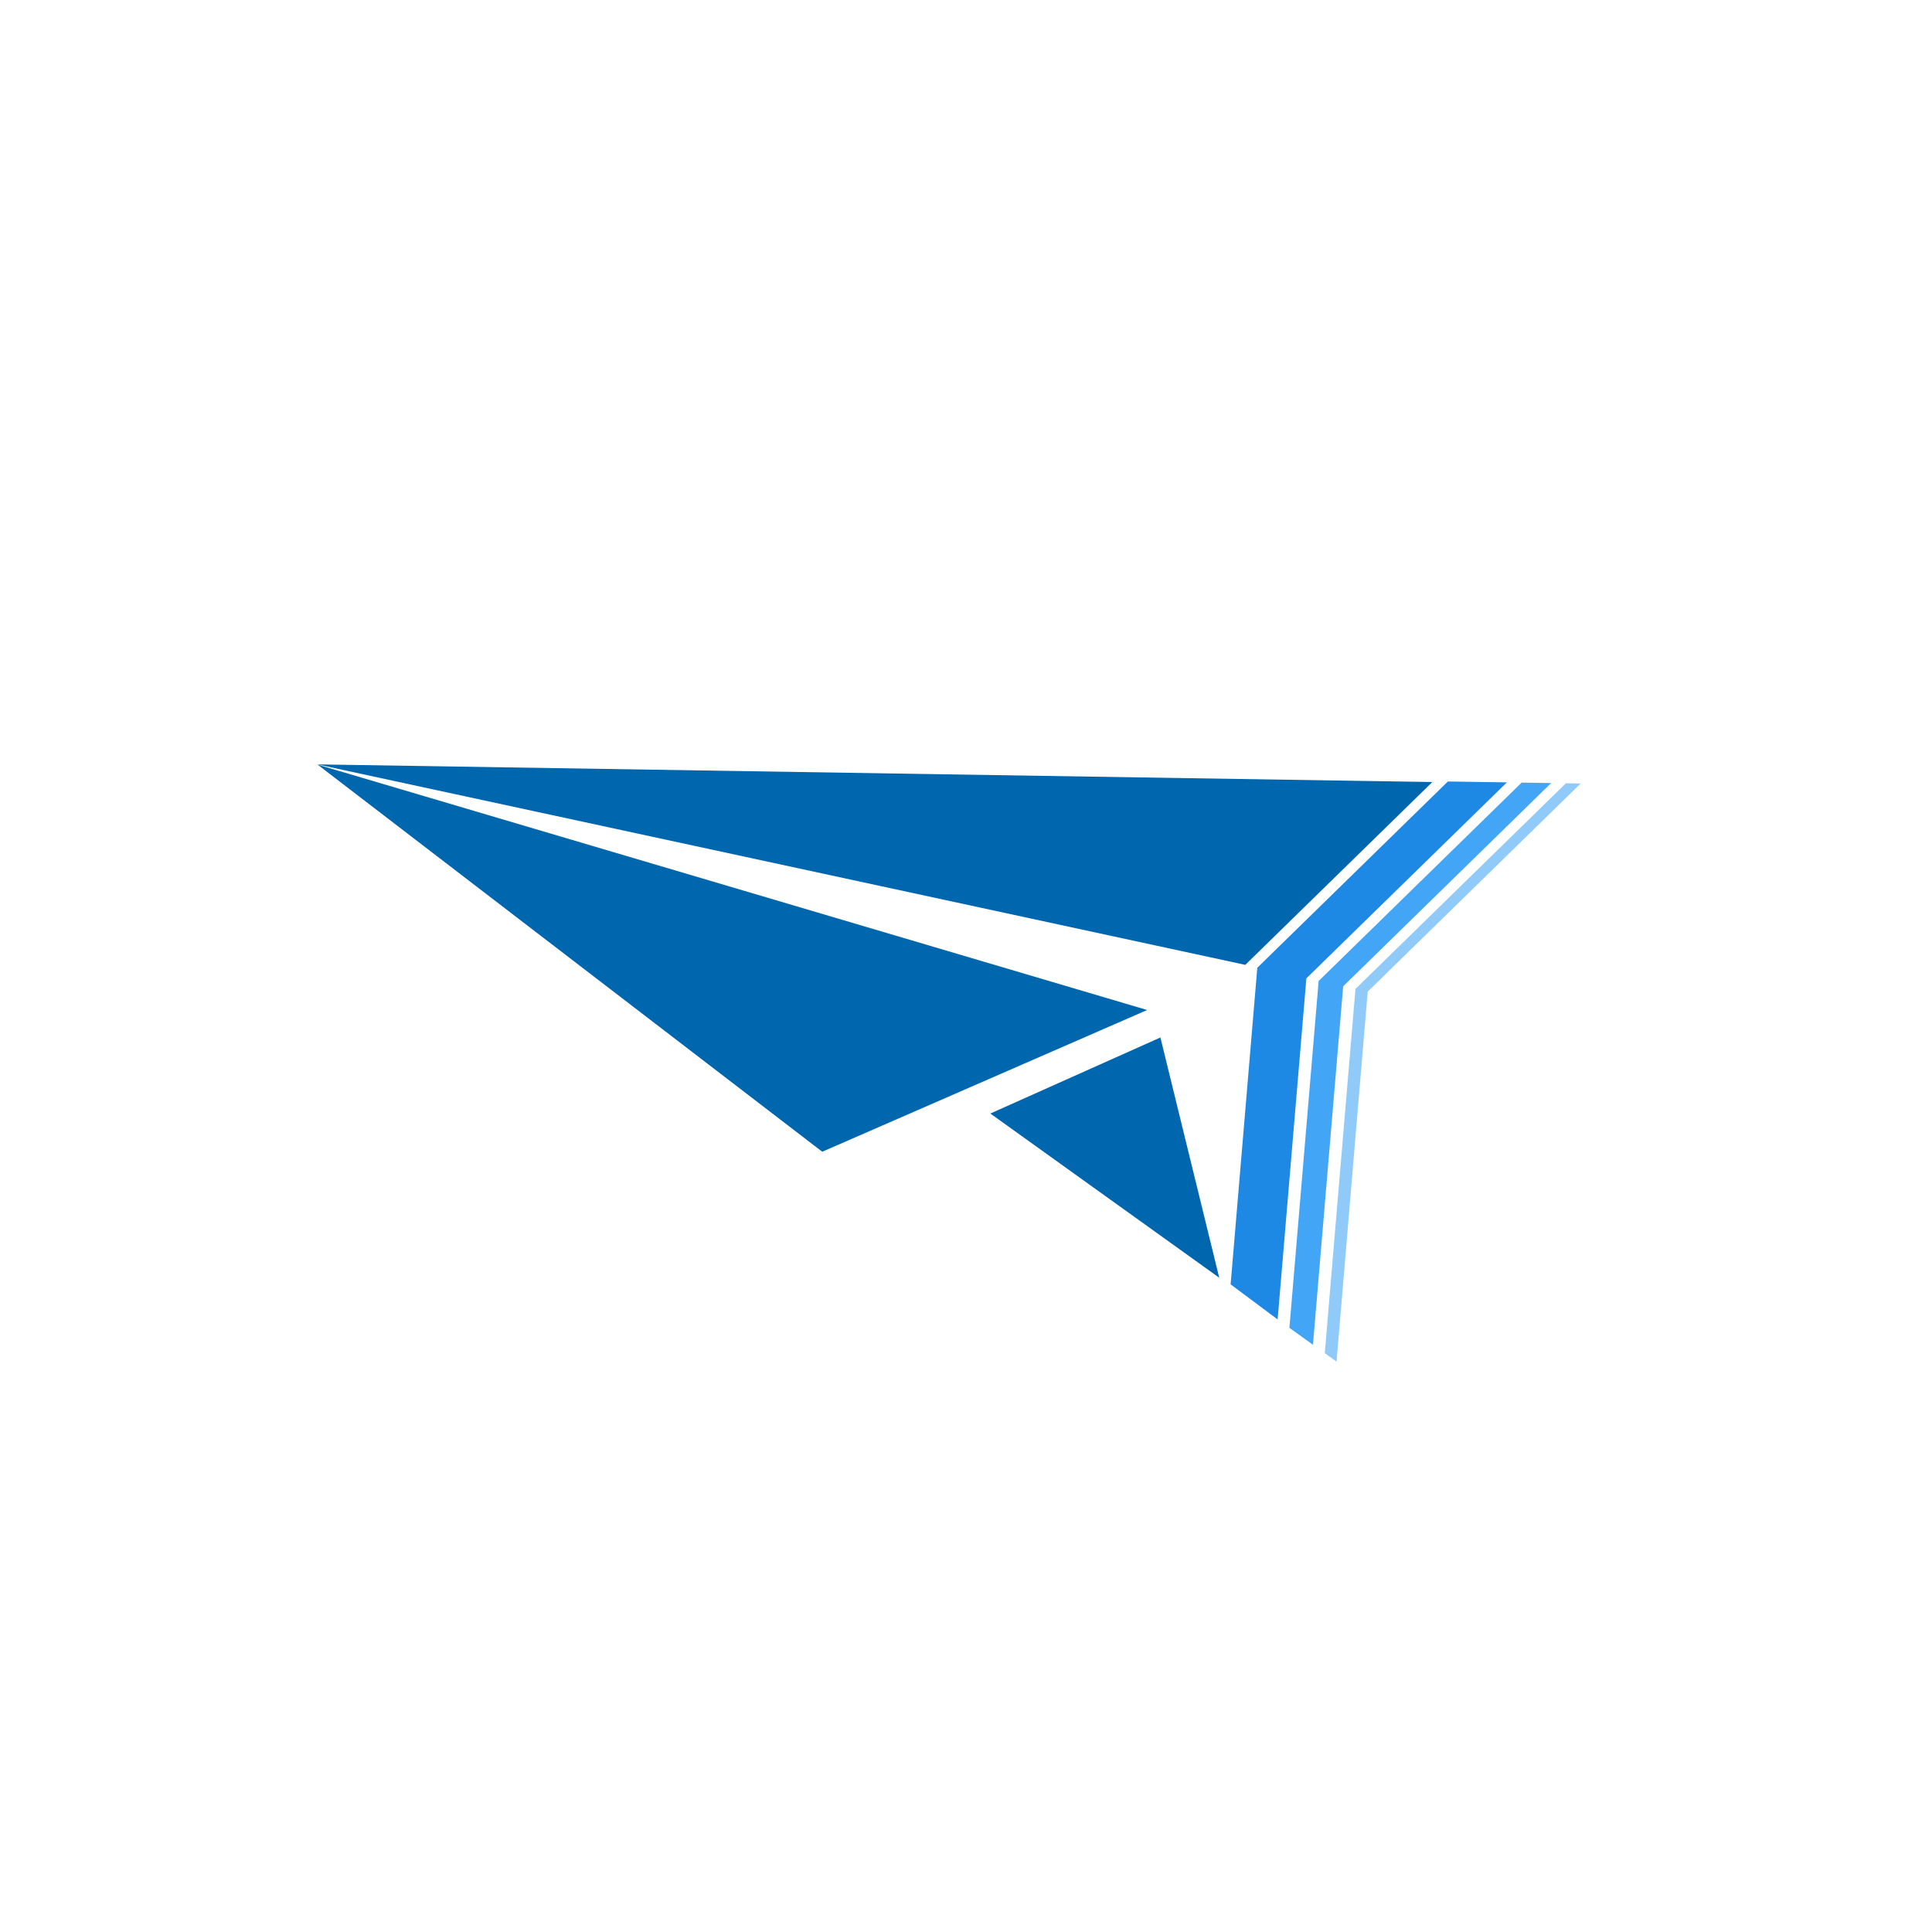 <?xml version="1.0" encoding="UTF-8" standalone="no"?>
<!-- Created with Inkscape (http://www.inkscape.org/) -->

<svg
   xmlns:dc="http://purl.org/dc/elements/1.1/"
   xmlns:cc="http://creativecommons.org/ns#"
   xmlns:rdf="http://www.w3.org/1999/02/22-rdf-syntax-ns#"
   xmlns:svg="http://www.w3.org/2000/svg"
   xmlns="http://www.w3.org/2000/svg"
   xmlns:sodipodi="http://sodipodi.sourceforge.net/DTD/sodipodi-0.dtd"
   xmlns:inkscape="http://www.inkscape.org/namespaces/inkscape"
   width="341.214mm"
   height="341.214mm"
   viewBox="0 0 341.214 341.214"
   version="1.1"
   id="svg8"
   inkscape:export-filename="C:\Users\sotaro\Desktop\Serene\flast\v2\v2_1024.png"
   inkscape:export-xdpi="77.075264"
   inkscape:export-ydpi="77.075264"
   inkscape:version="0.92.1 r15371"
   sodipodi:docname="Icon_Colored_BG.svg"
   style="enable-background:new">
  <sodipodi:namedview
     id="base"
     pagecolor="#ffffff"
     bordercolor="#666666"
     borderopacity="1.0"
     inkscape:pageopacity="0.0"
     inkscape:pageshadow="2"
     inkscape:zoom="0.49497475"
     inkscape:cx="625.95693"
     inkscape:cy="663.97975"
     inkscape:document-units="mm"
     inkscape:current-layer="svg8"
     showgrid="false"
     inkscape:window-width="1828"
     inkscape:window-height="1058"
     inkscape:window-x="-8"
     inkscape:window-y="-8"
     inkscape:window-maximized="1"
     inkscape:pagecheckerboard="true"
     inkscape:snap-global="true"
     inkscape:snap-intersection-paths="true"
     inkscape:snap-smooth-nodes="true"
     fit-margin-top="30"
     fit-margin-left="30"
     fit-margin-right="30"
     fit-margin-bottom="30" />
  <defs
     id="defs2">
    <filter
       id="filter3876"
       inkscape:label="Drop Shadow"
       style="color-interpolation-filters:sRGB">
      <feFlood
         id="feFlood3866"
         result="flood"
         flood-color="rgb(0,0,0)"
         flood-opacity="0.498" />
      <feComposite
         id="feComposite3868"
         result="composite1"
         operator="in"
         in2="SourceGraphic"
         in="flood" />
      <feGaussianBlur
         id="feGaussianBlur3870"
         result="blur"
         stdDeviation="10"
         in="composite1" />
      <feOffset
         id="feOffset3872"
         result="offset"
         dy="0"
         dx="0" />
      <feComposite
         id="feComposite3874"
         result="composite2"
         operator="over"
         in2="offset"
         in="SourceGraphic" />
    </filter>
    <clipPath
       clipPathUnits="userSpaceOnUse"
       id="clipPath4014">
      <circle
         r="65.294"
         cy="187.429"
         cx="94.063"
         id="circle4016"
         style="opacity:1;fill:#ffffff;fill-opacity:1;stroke:none;stroke-width:1.3;stroke-linecap:butt;stroke-linejoin:bevel;stroke-miterlimit:4;stroke-dasharray:none;stroke-opacity:0.872" />
    </clipPath>
    <clipPath
       id="clipPath3925"
       clipPathUnits="userSpaceOnUse">
      <path
         d="M 148.456,288.66 A 140.607,140.607 0 0 1 8.316,147.587 140.607,140.607 0 0 1 149.389,7.447 140.607,140.607 0 0 1 289.529,148.519 140.607,140.607 0 0 1 148.457,288.66 l 0.466,-140.606 z"
         sodipodi:end="1.5741072"
         sodipodi:start="1.5741125"
         sodipodi:ry="140.60715"
         sodipodi:rx="140.60715"
         sodipodi:cy="148.05356"
         sodipodi:cx="148.92264"
         sodipodi:type="arc"
         id="path3927"
         style="opacity:1;fill:#ffffff;fill-opacity:1;stroke:none;stroke-width:46.765;stroke-linecap:butt;stroke-linejoin:bevel;stroke-miterlimit:4;stroke-dasharray:none;stroke-opacity:1;paint-order:normal" />
    </clipPath>
    <clipPath
       clipPathUnits="userSpaceOnUse"
       id="clipPath4567">
      <path
         style="opacity:1;fill:#0066ae;fill-opacity:1;stroke:none;stroke-width:46.765;stroke-linecap:butt;stroke-linejoin:bevel;stroke-miterlimit:4;stroke-dasharray:none;stroke-opacity:1;paint-order:normal;filter:url(#filter3876)"
         id="path4569"
         sodipodi:type="arc"
         sodipodi:cx="148.92189"
         sodipodi:cy="148.05356"
         sodipodi:rx="140.60715"
         sodipodi:ry="140.60715"
         sodipodi:start="1.5741125"
         sodipodi:end="1.5741072"
         d="M 148.456,288.66 A 140.607,140.607 0 0 1 8.316,147.587 140.607,140.607 0 0 1 149.388,7.447 140.607,140.607 0 0 1 289.528,148.519 140.607,140.607 0 0 1 148.456,288.66 l 0.466,-140.606 z" />
    </clipPath>
    <clipPath
       clipPathUnits="userSpaceOnUse"
       id="clipPath4571">
      <path
         style="opacity:1;fill:#0066ae;fill-opacity:1;stroke:none;stroke-width:46.765;stroke-linecap:butt;stroke-linejoin:bevel;stroke-miterlimit:4;stroke-dasharray:none;stroke-opacity:1;paint-order:normal;filter:url(#filter3876)"
         id="path4573"
         sodipodi:type="arc"
         sodipodi:cx="130.21378"
         sodipodi:cy="145.91541"
         sodipodi:rx="140.60715"
         sodipodi:ry="140.60715"
         sodipodi:start="1.5741125"
         sodipodi:end="1.5741072"
         d="M 129.748,286.522 A 140.607,140.607 0 0 1 -10.393,145.449 140.607,140.607 0 0 1 130.68,5.309 140.607,140.607 0 0 1 270.82,146.381 140.607,140.607 0 0 1 129.748,286.522 l 0.466,-140.606 z" />
    </clipPath>
    <clipPath
       clipPathUnits="userSpaceOnUse"
       id="clipPath6265">
      <path
         d="M 148.456,288.66 A 140.607,140.607 0 0 1 8.316,147.587 140.607,140.607 0 0 1 149.389,7.447 140.607,140.607 0 0 1 289.529,148.519 140.607,140.607 0 0 1 148.457,288.66 l 0.466,-140.606 z"
         sodipodi:end="1.5741072"
         sodipodi:start="1.5741125"
         sodipodi:ry="140.60715"
         sodipodi:rx="140.60715"
         sodipodi:cy="148.05356"
         sodipodi:cx="148.92264"
         sodipodi:type="arc"
         id="path6267"
         style="display:inline;opacity:1;fill:#0066ae;fill-opacity:1;stroke:none;stroke-width:46.765;stroke-linecap:butt;stroke-linejoin:bevel;stroke-miterlimit:4;stroke-dasharray:none;stroke-opacity:1;paint-order:normal;filter:url(#filter3876)" />
    </clipPath>
    <filter
       style="color-interpolation-filters:sRGB;"
       inkscape:label="Drop Shadow"
       id="filter4537">
      <feFlood
         flood-opacity="0.498"
         flood-color="rgb(0,0,0)"
         result="flood"
         id="feFlood4527" />
      <feComposite
         in="flood"
         in2="SourceGraphic"
         operator="in"
         result="composite1"
         id="feComposite4529" />
      <feGaussianBlur
         in="composite1"
         stdDeviation="7.5"
         result="blur"
         id="feGaussianBlur4531" />
      <feOffset
         dx="0"
         dy="0"
         result="offset"
         id="feOffset4533" />
      <feComposite
         in="SourceGraphic"
         in2="offset"
         operator="over"
         result="composite2"
         id="feComposite4535" />
    </filter>
  </defs>
  <path
     style="display:inline;opacity:1;fill:#ffffff;fill-opacity:1;stroke:none;stroke-width:46.765;stroke-linecap:butt;stroke-linejoin:bevel;stroke-miterlimit:4;stroke-dasharray:none;stroke-opacity:1;paint-order:normal;filter:url(#filter4537)"
     d="M 171.073,30.001 A 140.607,140.607 0 0 0 30.001,170.141 140.607,140.607 0 0 0 170.141,311.214 l 0.394,-118.845 -25.314,11.041 -89.126,-68.369 146.51,43.341 -32.069,13.987 -0.394,118.845 A 140.607,140.607 0 0 0 311.214,171.073 140.607,140.607 0 0 0 171.073,30.001 Z M 56.034,134.998 l 196.934,3.121 -33.035,32.284 z m 199.678,3.022 10.422,0.158 -35.413,34.609 -5.077,60.243 -8.303,-6.194 4.713,-55.921 z m 13.028,0.197 5.211,0.079 -36.728,35.895 -5.335,63.307 -4.162,-2.98 5.164,-61.264 z m 7.817,0.118 2.606,0.04 -37.606,36.752 -5.508,65.35 -2.08,-1.49 5.421,-64.328 z m -71.614,44.896 10.389,42.432 -40.425,-29 z"
     id="path6262"
     inkscape:connector-curvature="0" />
  <g
     inkscape:groupmode="layer"
     id="layer3"
     inkscape:label="Draw"
     transform="translate(21.685,22.554)">
    <g
       inkscape:groupmode="layer"
       id="layer6"
       inkscape:label="Support"
       sodipodi:insensitive="true"
       style="display:none">
      <path
         style="fill:none;stroke:#3de200;stroke-width:0.265px;stroke-linecap:butt;stroke-linejoin:miter;stroke-opacity:0.553;enable-background:new"
         d="m 34.349,112.445 244.947,3.706"
         id="path3897"
         inkscape:connector-curvature="0" />
      <path
         style="fill:none;stroke:#3bff11;stroke-width:0.438px;stroke-linecap:butt;stroke-linejoin:miter;stroke-opacity:0.704"
         d="M 198.309,147.788 252.956,94.381"
         id="path3903"
         inkscape:connector-curvature="0"
         sodipodi:nodetypes="cc" />
      <path
         style="fill:none;stroke:#00ff00;stroke-width:0.377px;stroke-linecap:butt;stroke-linejoin:miter;stroke-opacity:0.664"
         d="M 34.361,112.499 267.785,162.923"
         id="path3908"
         inkscape:connector-curvature="0" />
      <path
         sodipodi:nodetypes="cc"
         inkscape:connector-curvature="0"
         id="path3932"
         d="M 197.757,150.914 255.593,94.39"
         style="fill:none;stroke:#3bff11;stroke-width:0.463px;stroke-linecap:butt;stroke-linejoin:miter;stroke-opacity:0.704" />
      <path
         style="fill:none;stroke:#3bff11;stroke-width:0.463px;stroke-linecap:butt;stroke-linejoin:miter;stroke-opacity:0.704"
         d="M 208.34,150.914 266.177,94.39"
         id="path3934"
         inkscape:connector-curvature="0"
         sodipodi:nodetypes="cc" />
      <path
         sodipodi:nodetypes="cc"
         inkscape:connector-curvature="0"
         id="path3936"
         d="M 210.986,150.914 268.823,94.39"
         style="fill:none;stroke:#3bff11;stroke-width:0.463px;stroke-linecap:butt;stroke-linejoin:miter;stroke-opacity:0.704" />
      <path
         style="fill:none;stroke:#3bff11;stroke-width:0.478px;stroke-linecap:butt;stroke-linejoin:miter;stroke-opacity:0.704"
         d="M 214.438,152.713 274.109,94.396"
         id="path3938"
         inkscape:connector-curvature="0"
         sodipodi:nodetypes="cc" />
      <path
         sodipodi:nodetypes="cc"
         inkscape:connector-curvature="0"
         id="path3940"
         d="m 215.592,154.17 61.159,-59.77"
         style="fill:none;stroke:#3bff11;stroke-width:0.49px;stroke-linecap:butt;stroke-linejoin:miter;stroke-opacity:0.704" />
      <path
         style="fill:none;stroke:#3bff11;stroke-width:0.49px;stroke-linecap:butt;stroke-linejoin:miter;stroke-opacity:0.704"
         d="m 218.238,154.17 61.159,-59.77"
         id="path3944"
         inkscape:connector-curvature="0"
         sodipodi:nodetypes="cc" />
      <path
         style="fill:none;stroke:#00ff00;stroke-width:0.47px;stroke-linecap:butt;stroke-linejoin:miter;stroke-opacity:0.598"
         d="m 199.658,131.493 -8.287,98.334"
         id="path3960"
         inkscape:connector-curvature="0" />
      <path
         inkscape:connector-curvature="0"
         id="path3962"
         d="m 200.37,148.36 -8.287,98.334"
         style="fill:none;stroke:#00ff00;stroke-width:0.47px;stroke-linecap:butt;stroke-linejoin:miter;stroke-opacity:0.598" />
      <path
         style="fill:none;stroke:#00ff00;stroke-width:0.47px;stroke-linecap:butt;stroke-linejoin:miter;stroke-opacity:0.598"
         d="m 209.038,150.232 -8.287,98.334"
         id="path3964"
         inkscape:connector-curvature="0" />
      <path
         inkscape:connector-curvature="0"
         id="path3966"
         d="m 211.204,150.7 -8.287,98.334"
         style="fill:none;stroke:#00ff00;stroke-width:0.47px;stroke-linecap:butt;stroke-linejoin:miter;stroke-opacity:0.598" />
      <path
         style="fill:none;stroke:#00ff00;stroke-width:0.47px;stroke-linecap:butt;stroke-linejoin:miter;stroke-opacity:0.598"
         d="m 215.538,151.637 -8.287,98.334"
         id="path3968"
         inkscape:connector-curvature="0" />
      <path
         inkscape:connector-curvature="0"
         id="path3970"
         d="m 217.705,152.105 -8.287,98.334"
         style="fill:none;stroke:#00ff00;stroke-width:0.47px;stroke-linecap:butt;stroke-linejoin:miter;stroke-opacity:0.598" />
      <path
         style="fill:none;stroke:#00ff00;stroke-width:0.47px;stroke-linecap:butt;stroke-linejoin:miter;stroke-opacity:0.598"
         d="m 219.872,152.573 -8.287,98.334"
         id="path3972"
         inkscape:connector-curvature="0" />
      <path
         style="fill:none;stroke:#00ff00;stroke-width:0.493px;stroke-linecap:butt;stroke-linejoin:miter;stroke-opacity:0.851;enable-background:new"
         d="m 153.289,174.201 75.243,53.863"
         id="path3974"
         inkscape:connector-curvature="0" />
    </g>
  </g>
  <path
     style="display:inline;fill:#0066ae;fill-opacity:1;stroke:none;stroke-width:0.265px;stroke-linecap:butt;stroke-linejoin:miter;stroke-opacity:1;enable-background:new"
     d="m 56.034,134.998 196.934,3.121 -33.034,32.285 z"
     id="path3901"
     inkscape:connector-curvature="0" />
  <path
     style="display:inline;fill:#1e88e5;fill-opacity:1;stroke:none;stroke-width:0.265px;stroke-linecap:butt;stroke-linejoin:miter;stroke-opacity:1;enable-background:new"
     d="m 255.713,138.019 -33.658,32.894 -4.713,55.921 8.303,6.194 5.077,-60.243 35.413,-34.609 z"
     id="path3946"
     inkscape:connector-curvature="0" />
  <path
     style="fill:#42a5f5;fill-opacity:1;stroke:none;stroke-width:0.265px;stroke-linecap:butt;stroke-linejoin:miter;stroke-opacity:1;enable-background:new"
     d="m 268.74,138.216 -35.851,35.038 -5.164,61.264 4.162,2.98 5.335,-63.307 36.729,-35.895 z"
     id="path3948"
     inkscape:connector-curvature="0" />
  <path
     style="fill:#90caf9;fill-opacity:1;stroke:none;stroke-width:0.265px;stroke-linecap:butt;stroke-linejoin:miter;stroke-opacity:1;enable-background:new"
     d="m 276.557,138.335 -37.167,36.324 -5.421,64.328 2.08,1.49 5.508,-65.35 37.606,-36.752 z"
     id="path3950"
     inkscape:connector-curvature="0" />
  <path
     style="fill:#0066ae;fill-opacity:1;stroke:none;stroke-width:0.265px;stroke-linecap:butt;stroke-linejoin:miter;stroke-opacity:1;enable-background:new"
     d="m 56.094,135.041 89.126,68.369 57.383,-25.029 z"
     id="path3956"
     inkscape:connector-curvature="0" />
  <path
     style="fill:#0066ae;fill-opacity:1;stroke:none;stroke-width:0.265px;stroke-linecap:butt;stroke-linejoin:miter;stroke-opacity:1;enable-background:new"
     d="m 204.943,183.231 10.389,42.432 -40.425,-29 z"
     id="path3958"
     inkscape:connector-curvature="0" />
</svg>
